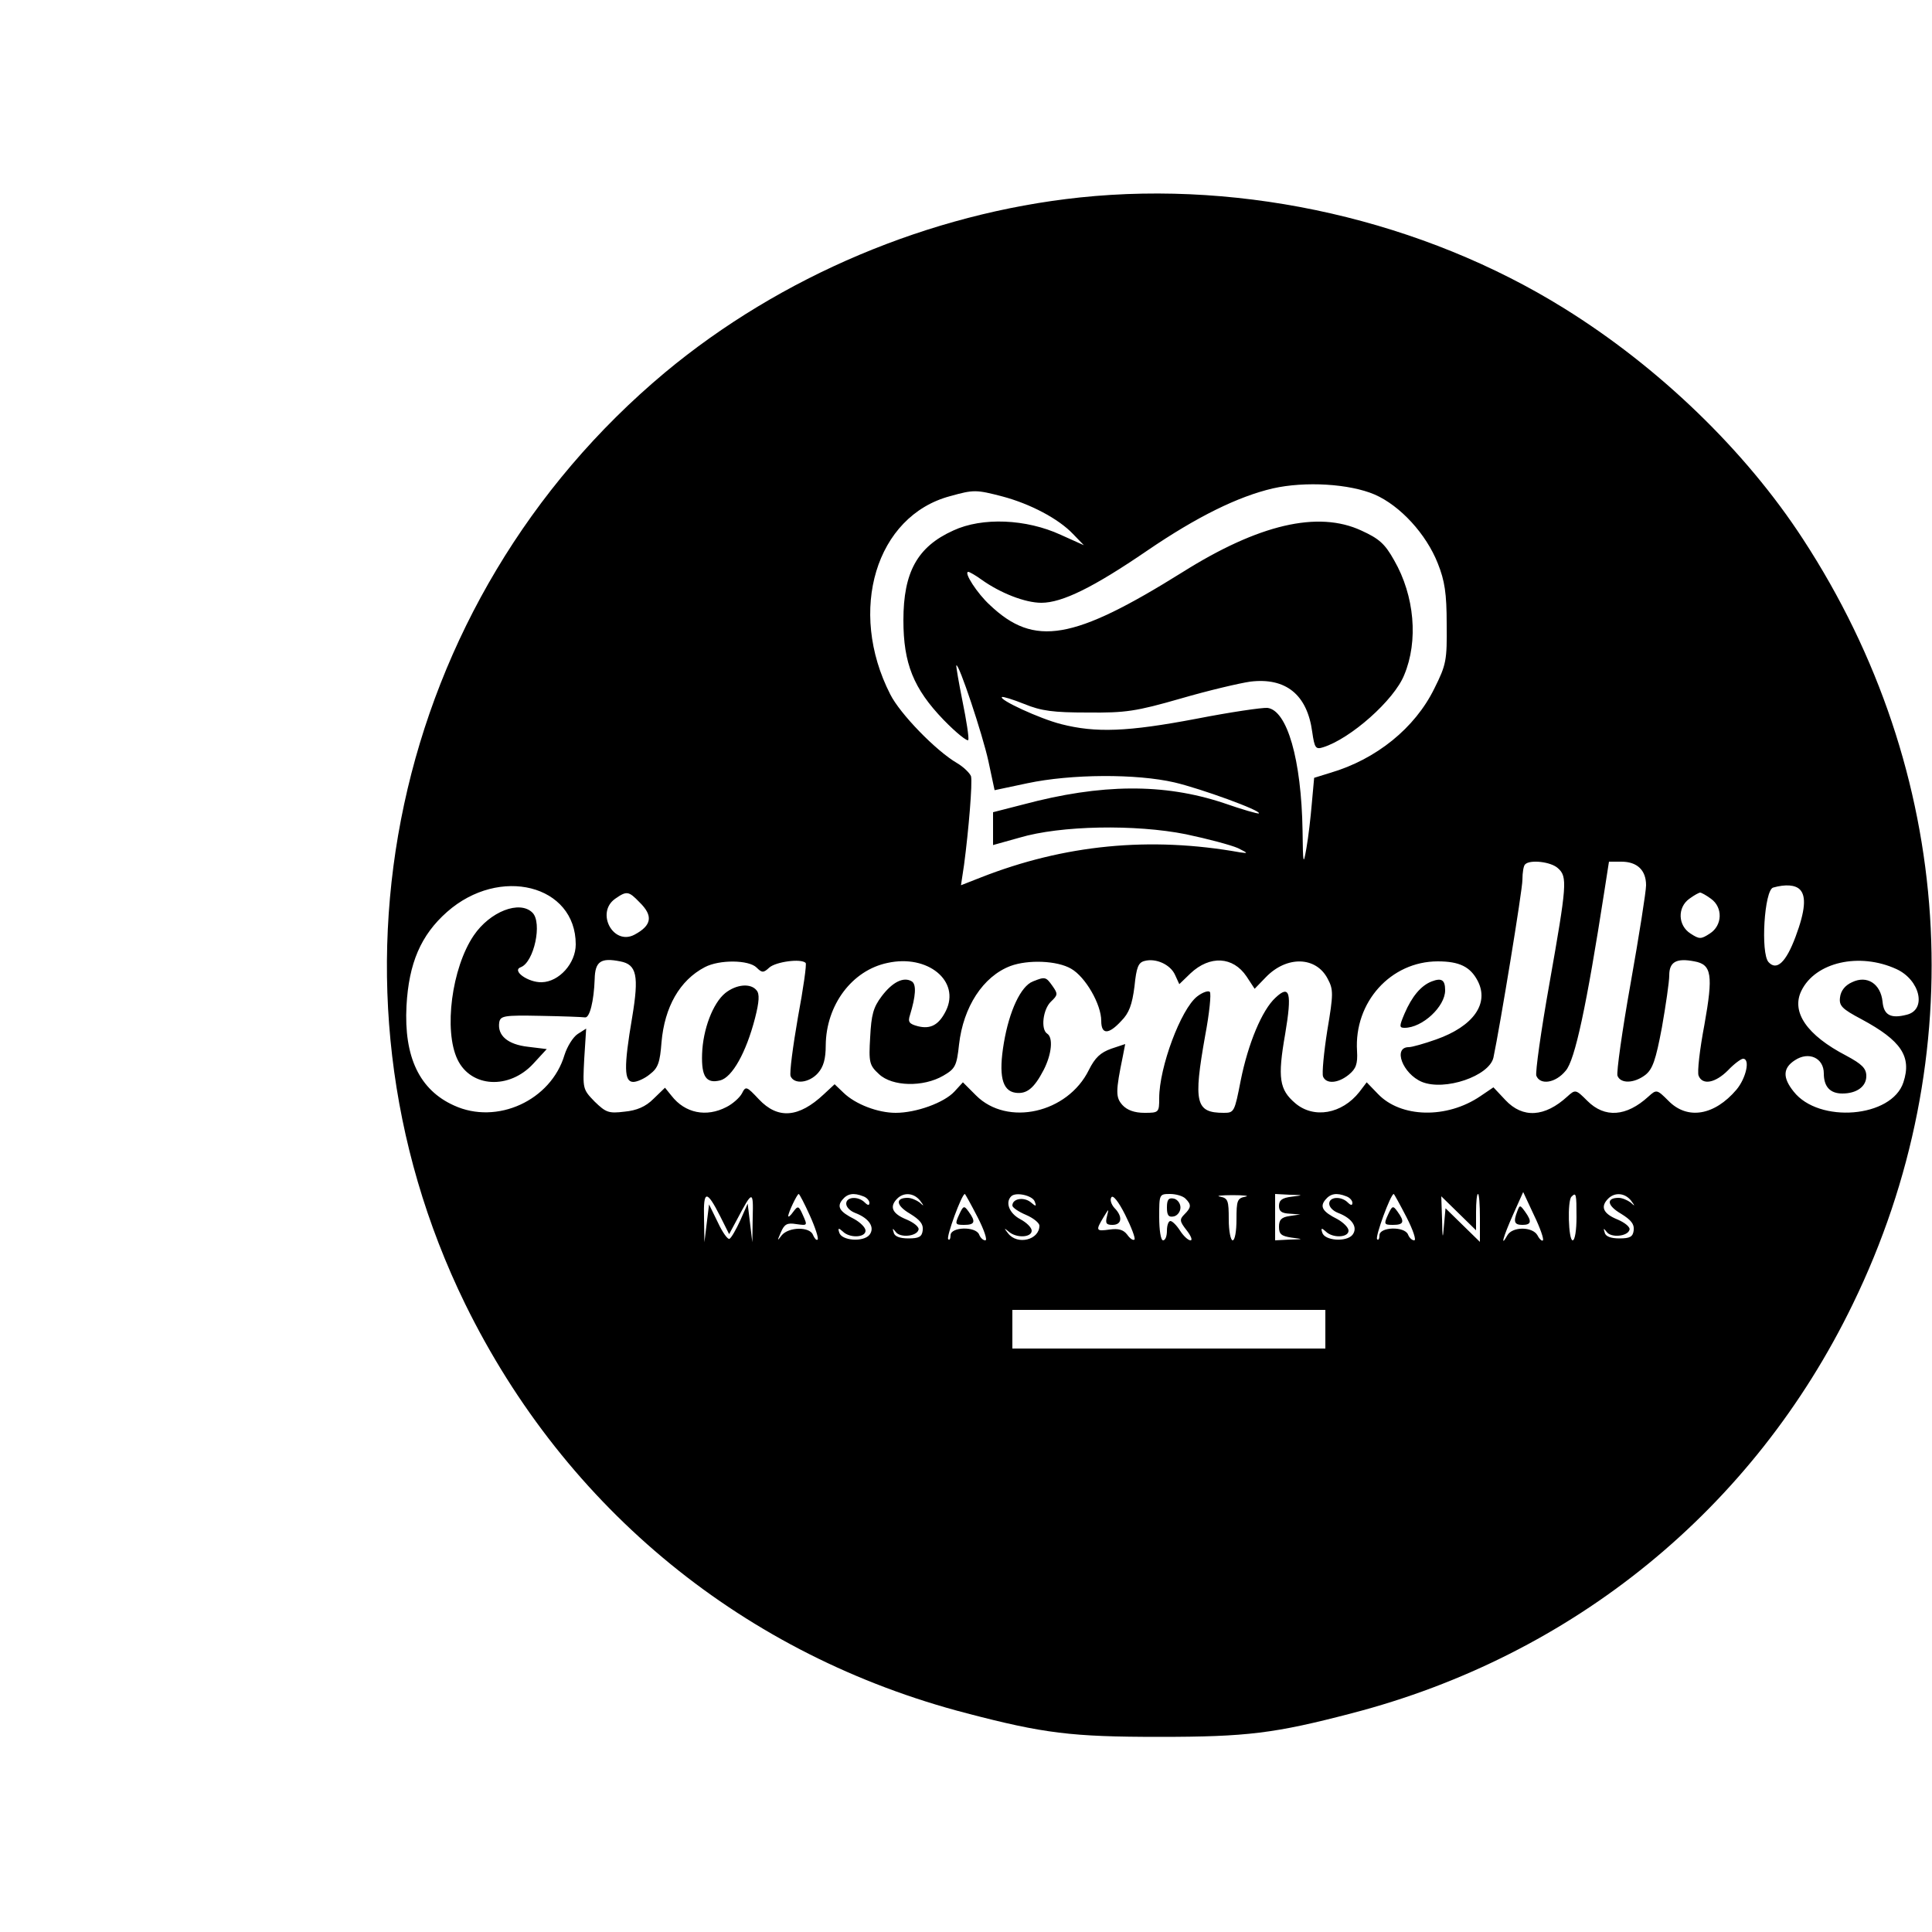 <?xml version="1.0" standalone="no"?>
<!DOCTYPE svg PUBLIC "-//W3C//DTD SVG 20010904//EN"
 "http://www.w3.org/TR/2001/REC-SVG-20010904/DTD/svg10.dtd">
<svg version="1.0" xmlns="http://www.w3.org/2000/svg"
 width="100" height="100" viewBox="0 0 400 500"
 preserveAspectRatio="xMidYMid meet">

<g transform="translate(0,500) scale(0.1,-0.1)"
fill="#000000" stroke="none">
<path d="M2295 4489 c-389 -41 -775 -204 -1074 -453 -707 -591 -921 -1585
-517 -2411 261 -532 724 -910 1298 -1059 199 -52 271 -61 498 -61 227 0 299 9
498 61 574 149 1040 529 1297 1059 312 641 264 1378 -129 1980 -149 229 -373
445 -618 597 -365 227 -825 332 -1253 287z m763 -769 c66 -29 133 -102 163
-178 18 -45 23 -78 23 -157 1 -94 -1 -105 -32 -167 -50 -102 -150 -183 -269
-218 l-42 -13 -6 -66 c-3 -36 -9 -88 -14 -116 -8 -46 -9 -42 -10 45 -3 185
-40 312 -91 318 -14 1 -96 -11 -183 -28 -179 -34 -261 -37 -351 -14 -55 14
-161 63 -153 70 2 2 28 -6 58 -18 44 -18 75 -22 164 -22 98 -1 125 3 240 36
72 21 153 40 181 44 92 11 147 -34 160 -130 6 -42 9 -46 28 -40 71 22 184 122
210 187 37 88 27 205 -26 297 -24 43 -39 56 -85 77 -112 52 -266 16 -463 -108
-282 -176 -383 -194 -498 -85 -33 30 -69 86 -56 86 3 0 19 -9 34 -20 49 -35
113 -60 155 -60 54 0 135 40 274 135 129 88 235 140 325 161 84 19 199 12 264
-16z m-963 -5 c71 -19 144 -57 182 -97 l28 -29 -60 27 c-89 41 -203 46 -278
11 -93 -42 -129 -108 -129 -232 0 -112 26 -177 104 -258 33 -34 62 -57 64 -52
2 6 -5 51 -15 100 -10 50 -17 91 -16 93 6 7 68 -179 83 -248 l16 -75 85 18
c113 24 282 25 381 2 68 -16 225 -73 218 -80 -2 -2 -43 10 -92 27 -154 51
-316 50 -518 -4 l-78 -20 0 -43 0 -42 68 19 c107 32 301 35 431 9 57 -12 117
-28 135 -36 26 -13 27 -14 6 -11 -234 42 -456 20 -672 -65 l-51 -20 8 53 c12
91 22 212 18 229 -3 8 -19 24 -36 34 -55 32 -148 128 -173 178 -111 217 -37
462 155 513 61 17 67 17 136 -1z m1437 -962 c25 -22 23 -43 -22 -298 -22 -123
-37 -231 -34 -239 10 -25 50 -19 76 13 24 27 54 168 100 464 l12 77 32 0 c41
0 64 -22 64 -61 0 -16 -18 -130 -40 -254 -22 -123 -37 -231 -34 -239 8 -21 43
-20 72 2 19 15 27 38 43 123 10 57 19 118 19 135 0 35 19 45 65 36 45 -8 49
-35 26 -164 -12 -63 -19 -123 -15 -132 10 -25 43 -19 76 14 16 17 34 30 39 30
19 0 8 -50 -17 -80 -57 -67 -127 -79 -176 -29 -30 30 -31 30 -52 11 -57 -52
-113 -56 -158 -11 -30 30 -31 30 -52 11 -58 -53 -115 -57 -160 -9 l-31 33 -34
-23 c-87 -59 -206 -56 -265 6 l-29 30 -19 -25 c-45 -57 -118 -70 -166 -29 -41
35 -46 65 -26 179 18 107 12 129 -25 94 -35 -32 -71 -119 -90 -214 -16 -82
-17 -84 -44 -84 -73 0 -79 26 -48 200 11 58 16 109 12 113 -4 4 -19 -1 -33
-12 -42 -33 -98 -183 -98 -263 0 -37 -1 -38 -38 -38 -26 0 -45 7 -57 20 -18
20 -18 35 1 127 l6 31 -36 -12 c-28 -10 -42 -23 -58 -55 -55 -112 -211 -147
-292 -66 l-34 34 -22 -24 c-27 -29 -99 -55 -152 -55 -46 0 -104 22 -135 52
l-23 22 -28 -26 c-65 -61 -119 -65 -168 -13 -32 34 -34 35 -44 15 -6 -11 -24
-27 -40 -35 -52 -27 -107 -16 -142 29 l-17 21 -30 -29 c-20 -20 -43 -30 -75
-33 -41 -5 -48 -2 -77 26 -31 32 -31 33 -27 111 l5 78 -22 -14 c-12 -8 -27
-32 -34 -54 -35 -118 -175 -182 -286 -131 -89 40 -130 125 -123 258 6 110 37
183 105 243 136 120 333 70 333 -84 0 -49 -43 -97 -88 -98 -35 -1 -79 30 -54
39 34 13 56 115 30 141 -33 33 -110 3 -152 -59 -57 -84 -78 -246 -42 -321 35
-73 134 -78 196 -11 l35 38 -49 6 c-52 6 -79 29 -74 63 3 17 12 19 107 17 58
-1 109 -3 115 -4 12 -2 23 42 25 99 1 46 16 56 66 46 43 -8 49 -37 31 -145
-22 -129 -21 -167 3 -167 10 0 30 9 43 20 21 16 26 30 30 83 8 91 47 160 112
194 38 20 114 19 134 -1 14 -14 18 -14 33 0 17 15 82 24 94 12 3 -3 -6 -66
-20 -141 -13 -75 -22 -143 -19 -152 9 -22 48 -18 71 8 14 16 20 36 20 72 1
104 68 194 160 213 104 23 189 -47 151 -124 -18 -36 -39 -48 -72 -40 -23 6
-27 11 -21 29 15 49 17 79 5 87 -21 13 -50 -1 -78 -38 -22 -29 -27 -48 -30
-106 -4 -66 -2 -73 23 -96 34 -32 114 -34 166 -4 31 18 35 25 41 81 11 97 62
176 133 203 46 17 121 14 157 -7 37 -21 78 -92 78 -135 0 -36 19 -36 52 0 20
20 28 42 34 89 5 50 10 62 26 66 29 8 67 -9 79 -36 l11 -24 29 28 c50 47 110
44 145 -8 l21 -32 29 30 c54 56 130 54 160 -4 15 -28 15 -39 -1 -134 -9 -57
-14 -111 -11 -119 8 -20 39 -18 67 5 18 15 23 27 21 61 -8 126 87 232 209 232
56 0 84 -14 103 -50 31 -59 -11 -118 -107 -152 -31 -11 -63 -20 -71 -20 -42 0
-16 -69 34 -90 59 -24 174 15 185 63 17 81 75 433 75 460 0 19 3 37 7 40 12
13 67 7 85 -10z m626 -55 c17 -17 14 -55 -11 -122 -25 -67 -49 -89 -70 -66
-21 23 -11 187 12 193 32 9 57 7 69 -5z m-3003 -33 c36 -35 32 -60 -13 -84
-55 -29 -101 57 -50 93 30 21 35 20 63 -9z m2773 9 c31 -22 30 -69 -3 -90 -23
-15 -27 -15 -50 0 -33 21 -34 68 -3 90 12 9 25 16 28 16 3 0 16 -7 28 -16z
m480 -182 c61 -28 79 -105 27 -118 -42 -11 -60 -1 -63 34 -5 46 -40 69 -79 50
-18 -8 -29 -22 -31 -39 -3 -22 5 -30 56 -57 102 -55 130 -96 108 -163 -30 -92
-219 -107 -284 -24 -29 36 -28 61 3 81 36 24 75 6 75 -34 0 -34 16 -52 48 -52
37 0 62 18 62 45 0 20 -11 31 -52 53 -102 53 -143 113 -116 168 36 74 150 100
246 56z m-3044 -640 l23 -46 21 39 c39 74 42 75 40 5 l-1 -65 -6 50 -6 50 -19
-43 c-11 -24 -23 -45 -28 -48 -4 -3 -18 16 -30 42 l-23 47 -6 -49 -6 -49 -1
63 c-2 73 7 73 42 4z m232 2 c14 -31 23 -59 20 -62 -3 -3 -8 3 -12 12 -8 22
-63 21 -81 -1 -12 -16 -12 -15 -2 8 9 21 16 25 40 21 29 -4 29 -4 17 23 -11
25 -13 25 -25 9 -7 -10 -13 -15 -13 -11 0 9 23 57 27 57 2 0 15 -25 29 -56z
m138 50 c9 -3 16 -11 16 -17 0 -7 -4 -7 -12 1 -17 17 -48 15 -48 -3 0 -9 10
-19 23 -24 37 -14 52 -38 37 -57 -16 -19 -72 -15 -78 6 -4 12 -2 13 9 3 18
-18 59 -16 59 2 0 8 -13 21 -29 30 -38 19 -46 32 -31 50 13 16 29 19 54 9z
m147 -11 c11 -15 11 -16 -1 -5 -8 6 -22 12 -31 12 -33 0 -30 -20 6 -41 26 -16
35 -27 33 -43 -2 -17 -10 -21 -37 -21 -22 0 -36 5 -38 15 -4 12 -3 12 5 2 11
-16 54 -12 59 5 3 7 -12 19 -31 27 -37 15 -45 33 -24 54 17 17 43 15 59 -5z
m149 -43 c17 -33 26 -60 20 -60 -6 0 -13 7 -16 15 -9 22 -74 20 -74 -2 0 -9
-3 -14 -6 -10 -6 5 35 117 43 117 1 0 16 -27 33 -60z m148 40 c5 -13 3 -13
-11 -1 -18 14 -47 9 -47 -9 0 -5 16 -16 35 -24 19 -8 35 -21 35 -28 0 -37 -57
-51 -81 -20 -11 14 -11 15 1 5 20 -18 60 -16 60 2 0 8 -13 21 -30 30 -28 15
-39 43 -23 59 12 12 56 2 61 -14z m258 -98 c-4 -3 -12 3 -19 13 -10 13 -23 16
-45 13 -36 -5 -37 -3 -16 32 14 23 14 23 9 3 -5 -19 -2 -23 14 -23 25 0 27 22
5 44 -8 9 -12 21 -8 27 4 8 19 -11 36 -45 16 -32 27 -61 24 -64z m132 106 c16
-16 15 -23 -3 -41 -13 -13 -12 -18 6 -41 11 -14 16 -26 10 -26 -6 0 -18 11
-27 25 -9 14 -20 25 -25 25 -5 0 -9 -11 -9 -25 0 -14 -4 -25 -10 -25 -6 0 -10
27 -10 60 0 59 0 60 28 60 15 0 33 -5 40 -12z m155 5 c-21 -4 -23 -10 -23 -59
0 -30 -4 -54 -10 -54 -5 0 -10 24 -10 54 0 49 -2 55 -22 59 -13 2 2 4 32 4 30
0 45 -2 33 -4z m120 0 c-25 -3 -33 -9 -33 -24 0 -14 7 -19 28 -20 l27 -2 -27
-4 c-22 -3 -28 -10 -28 -28 0 -19 6 -24 33 -28 31 -4 31 -4 -5 -5 l-38 -2 0
60 0 60 38 -2 c36 -1 36 -1 5 -5z m141 1 c9 -3 16 -11 16 -17 0 -7 -4 -7 -12
1 -17 17 -48 15 -48 -3 0 -9 10 -19 23 -24 37 -14 52 -38 37 -57 -16 -19 -72
-15 -78 6 -4 12 -2 13 9 3 18 -18 59 -16 59 2 0 8 -13 21 -29 30 -38 19 -46
32 -31 50 13 16 29 19 54 9z m156 -54 c17 -33 26 -60 20 -60 -6 0 -13 7 -16
15 -9 22 -74 20 -74 -2 0 -9 -3 -14 -6 -10 -6 5 35 117 43 117 1 0 16 -27 33
-60z m190 -2 l0 -62 -44 43 -45 44 -4 -44 c-3 -38 -4 -37 -5 16 l-2 59 45 -44
45 -44 0 47 c0 26 2 47 5 47 3 0 5 -28 5 -62z m163 -58 c-2 -3 -9 3 -14 13
-13 23 -65 23 -78 0 -19 -34 -11 -4 15 54 l26 58 28 -60 c16 -33 26 -62 23
-65z m87 60 c0 -33 -4 -60 -10 -60 -11 0 -14 103 -3 113 12 12 13 8 13 -53z
m141 43 c11 -15 11 -16 -1 -5 -8 6 -22 12 -31 12 -33 0 -30 -20 6 -41 26 -16
35 -27 33 -43 -2 -17 -10 -21 -37 -21 -22 0 -36 5 -38 15 -4 12 -3 12 5 2 11
-16 54 -12 59 5 3 7 -12 19 -31 27 -37 15 -45 33 -24 54 17 17 43 15 59 -5z
m-791 -333 l0 -50 -405 0 -405 0 0 50 0 50 405 0 405 0 0 -50z"/>
<path d="M2173 2460 c-31 -12 -61 -76 -75 -159 -14 -83 -5 -124 30 -129 29 -4
48 11 73 59 21 41 25 84 9 94 -17 11 -11 63 10 83 18 17 18 20 4 40 -17 24
-19 25 -51 12z"/>
<path d="M3205 2460 c-28 -11 -51 -39 -70 -83 -14 -33 -14 -37 0 -37 46 0 105
55 105 97 0 27 -9 33 -35 23z"/>
<path d="M1377 2430 c-32 -26 -58 -94 -60 -158 -2 -59 11 -77 47 -68 31 8 67
72 90 161 11 43 12 63 4 72 -15 19 -52 16 -81 -7z"/>
<path d="M1982 1856 c-11 -24 -10 -26 13 -26 28 0 31 8 12 34 -12 17 -14 16
-25 -8z"/>
<path d="M2520 1875 c0 -20 4 -26 18 -23 9 2 17 12 17 23 0 11 -8 21 -17 23
-14 3 -18 -3 -18 -23z"/>
<path d="M3092 1856 c-11 -24 -10 -26 13 -26 28 0 31 8 12 34 -12 17 -14 16
-25 -8z"/>
<path d="M3427 1866 c-11 -28 -8 -36 13 -36 23 0 25 9 7 34 -13 18 -14 18 -20
2z"/>
</g>
</svg>
